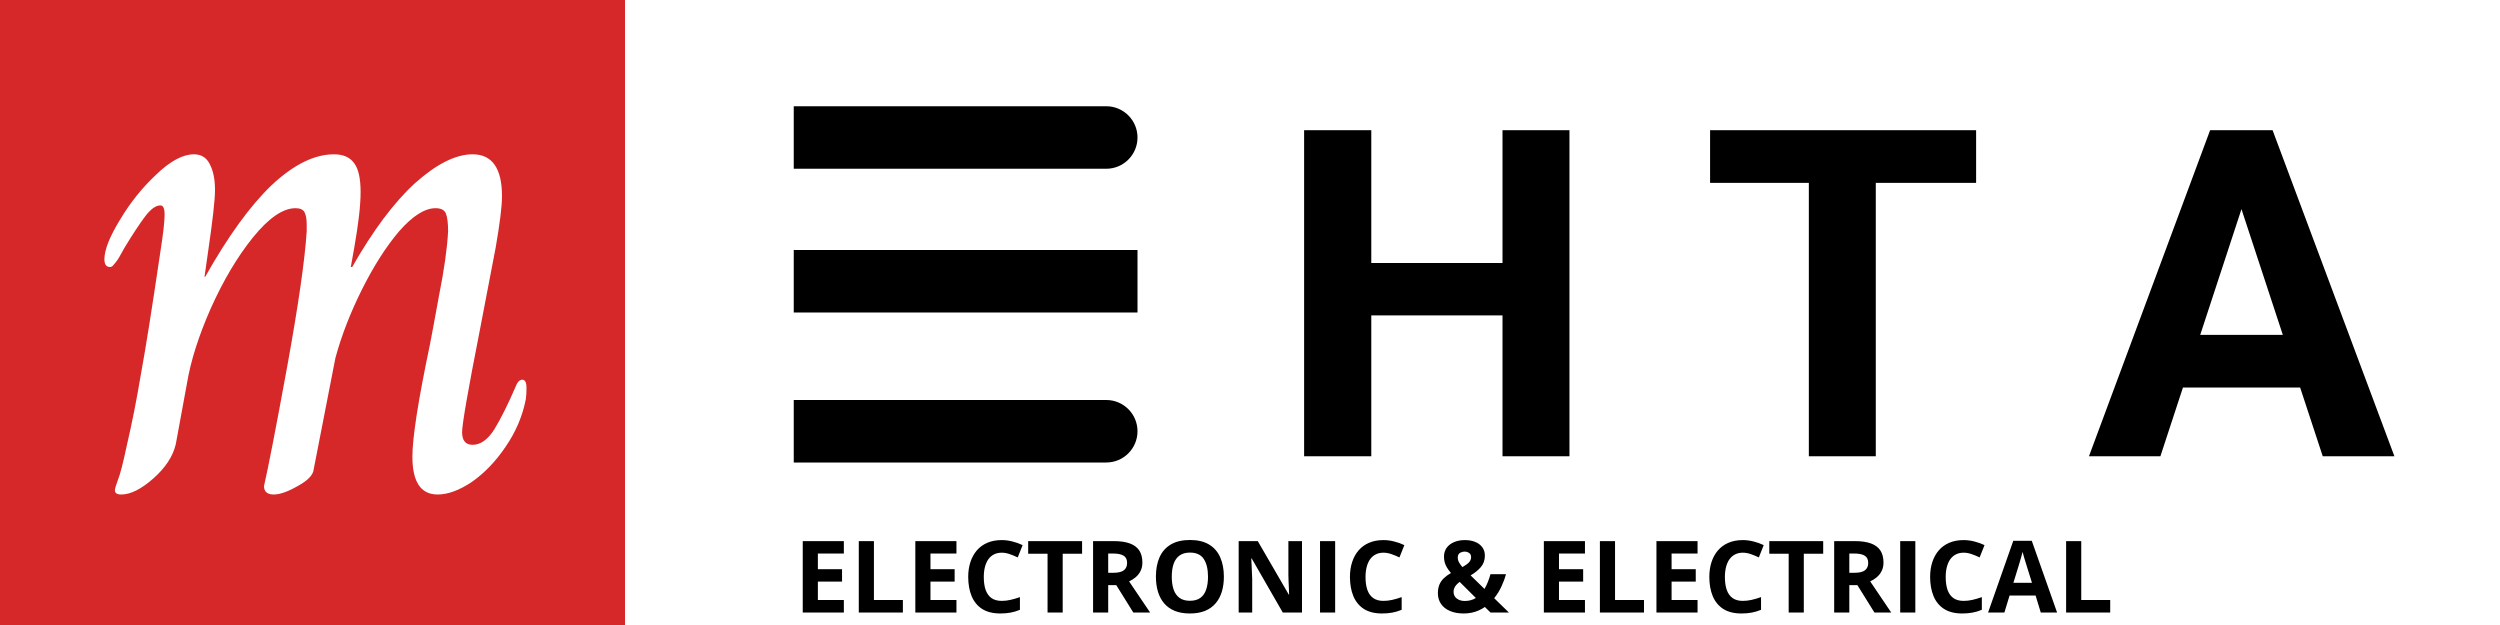 <svg width="400" height="100" viewBox="0 0 400 100" fill="none" xmlns="http://www.w3.org/2000/svg">
<rect x="0" y="0" width="400" height="100" fill="#333333" stroke="none"/>
<g clip-path="url(#clip0_1_9)">
<rect width="400" height="100" fill="white"/>
<rect width="100" height="100" fill="#D62828"/>
<path d="M19.392 79.12C18.72 79.12 18.384 78.896 18.384 78.448C18.384 78.224 18.533 77.701 18.832 76.88C19.205 75.984 19.691 74.117 20.288 71.28C21.109 67.771 21.856 64 22.528 59.968C23.275 55.936 24.32 49.365 25.664 40.256C26.112 37.419 26.336 35.44 26.336 34.32C26.336 33.349 26.112 32.864 25.664 32.864C24.917 32.864 24.096 33.461 23.2 34.656C22.304 35.851 21.221 37.493 19.952 39.584C19.579 40.256 19.243 40.853 18.944 41.376C18.645 41.824 18.384 42.16 18.16 42.384C18.011 42.608 17.824 42.72 17.6 42.72C17.003 42.72 16.704 42.309 16.704 41.488C16.704 39.995 17.525 37.904 19.168 35.216C20.811 32.453 22.752 30.027 24.992 27.936C27.232 25.771 29.248 24.688 31.04 24.688C32.235 24.688 33.093 25.248 33.616 26.368C34.139 27.413 34.4 28.757 34.4 30.4C34.4 31.968 34.027 35.291 33.28 40.368L32.72 44.288H32.832C36.491 37.792 40.037 32.901 43.472 29.616C46.981 26.331 50.304 24.688 53.44 24.688C54.933 24.688 56.016 25.173 56.688 26.144C57.36 27.04 57.696 28.571 57.696 30.736C57.696 32.827 57.36 35.776 56.688 39.584L56.128 42.72H56.352C59.712 36.821 63.072 32.341 66.432 29.28C69.867 26.219 72.928 24.688 75.616 24.688C78.752 24.688 80.32 26.928 80.32 31.408C80.32 32.976 79.984 35.701 79.312 39.584L76.736 53.024C74.869 62.507 73.936 67.883 73.936 69.152C73.936 70.496 74.496 71.168 75.616 71.168C76.885 71.168 78.043 70.347 79.088 68.704C80.133 66.987 81.253 64.747 82.448 61.984C82.747 61.163 83.12 60.752 83.568 60.752C84.016 60.752 84.24 61.2 84.24 62.096C84.24 62.768 84.203 63.365 84.128 63.888C83.605 66.576 82.523 69.115 80.88 71.504C79.312 73.819 77.52 75.685 75.504 77.104C73.488 78.448 71.659 79.12 70.016 79.12C67.328 79.12 65.984 77.104 65.984 73.072C65.984 70.011 66.917 64.037 68.784 55.152C69.008 54.032 69.493 51.419 70.24 47.312C71.061 43.205 71.547 39.771 71.696 37.008C71.696 35.739 71.584 34.805 71.36 34.208C71.136 33.611 70.576 33.312 69.68 33.312C67.963 33.312 66.021 34.544 63.856 37.008C61.765 39.472 59.787 42.571 57.92 46.304C56.053 50.037 54.635 53.696 53.664 57.28L50.192 75.088C50.117 75.984 49.259 76.88 47.616 77.776C46.048 78.672 44.779 79.12 43.808 79.12C42.763 79.12 42.24 78.672 42.24 77.776C42.912 74.864 44.144 68.517 45.936 58.736C47.728 48.88 48.773 41.637 49.072 37.008V35.888C49.072 35.067 48.96 34.432 48.736 33.984C48.512 33.536 48.027 33.312 47.28 33.312C45.264 33.312 42.987 34.88 40.448 38.016C37.984 41.077 35.744 44.848 33.728 49.328C31.787 53.733 30.517 57.728 29.92 61.312L28.128 71.056C27.68 72.997 26.485 74.827 24.544 76.544C22.603 78.261 20.885 79.12 19.392 79.12Z" fill="white"/>
<line x1="127" y1="45" x2="182" y2="45" stroke="black" stroke-width="10"/>
<path d="M177 74C179.761 74 182 71.761 182 69C182 66.239 179.761 64 177 64V74ZM177 64L127 64V74H177V64Z" fill="black"/>
<path d="M177 27C179.761 27 182 24.761 182 22C182 19.239 179.761 17 177 17V27ZM177 17L127 17V27L177 27V17Z" fill="black"/>
<path d="M243.447 42.08V50.464H216.217V42.08H243.447ZM219.406 20.834V73H208.658V20.834H219.406ZM251.114 20.834V73H240.401V20.834H251.114ZM300.127 20.834V73H289.414V20.834H300.127ZM316.178 20.834V29.254H273.614V20.834H316.178ZM359.852 29.756L345.664 73H334.235L353.618 20.834H360.891L359.852 29.756ZM371.639 73L357.416 29.756L356.269 20.834H363.614L383.104 73H371.639ZM370.994 53.581V62.001H343.443V53.581H370.994Z" fill="black"/>
<path d="M135.016 98H128.438V86.578H135.016V88.562H130.859V91.07H134.727V93.055H130.859V96H135.016V98ZM137.406 98V86.578H139.828V96H144.461V98H137.406ZM153.031 98H146.453V86.578H153.031V88.562H148.875V91.07H152.742V93.055H148.875V96H153.031V98ZM160.273 88.43C159.81 88.43 159.398 88.521 159.039 88.703C158.685 88.88 158.385 89.138 158.141 89.477C157.901 89.815 157.719 90.224 157.594 90.703C157.469 91.182 157.406 91.721 157.406 92.32C157.406 93.128 157.505 93.818 157.703 94.391C157.906 94.958 158.219 95.393 158.641 95.695C159.062 95.992 159.607 96.141 160.273 96.141C160.737 96.141 161.201 96.088 161.664 95.984C162.133 95.88 162.641 95.732 163.188 95.539V97.57C162.682 97.779 162.185 97.927 161.695 98.016C161.206 98.109 160.656 98.156 160.047 98.156C158.87 98.156 157.901 97.914 157.141 97.43C156.385 96.94 155.826 96.258 155.461 95.383C155.096 94.503 154.914 93.477 154.914 92.305C154.914 91.44 155.031 90.648 155.266 89.93C155.5 89.211 155.844 88.588 156.297 88.062C156.75 87.537 157.31 87.13 157.977 86.844C158.643 86.557 159.409 86.414 160.273 86.414C160.841 86.414 161.409 86.487 161.977 86.633C162.549 86.773 163.096 86.969 163.617 87.219L162.836 89.188C162.409 88.984 161.979 88.807 161.547 88.656C161.115 88.505 160.69 88.43 160.273 88.43ZM170.031 98H167.609V88.594H164.508V86.578H173.133V88.594H170.031V98ZM178.219 86.578C179.255 86.578 180.109 86.703 180.781 86.953C181.458 87.203 181.961 87.581 182.289 88.086C182.617 88.591 182.781 89.229 182.781 90C182.781 90.521 182.682 90.977 182.484 91.367C182.286 91.758 182.026 92.088 181.703 92.359C181.38 92.63 181.031 92.852 180.656 93.023L184.016 98H181.328L178.602 93.617H177.312V98H174.891V86.578H178.219ZM178.047 88.562H177.312V91.648H178.094C178.896 91.648 179.469 91.516 179.812 91.25C180.161 90.979 180.336 90.583 180.336 90.062C180.336 89.521 180.148 89.135 179.773 88.906C179.404 88.677 178.828 88.562 178.047 88.562ZM195.82 92.273C195.82 93.154 195.711 93.956 195.492 94.68C195.273 95.398 194.94 96.018 194.492 96.539C194.049 97.06 193.487 97.461 192.805 97.742C192.122 98.018 191.315 98.156 190.383 98.156C189.451 98.156 188.643 98.018 187.961 97.742C187.279 97.461 186.714 97.06 186.266 96.539C185.823 96.018 185.492 95.396 185.273 94.672C185.055 93.948 184.945 93.143 184.945 92.258C184.945 91.076 185.138 90.047 185.523 89.172C185.914 88.292 186.513 87.609 187.32 87.125C188.128 86.641 189.154 86.398 190.398 86.398C191.638 86.398 192.656 86.641 193.453 87.125C194.255 87.609 194.849 88.292 195.234 89.172C195.625 90.052 195.82 91.086 195.82 92.273ZM187.484 92.273C187.484 93.07 187.583 93.758 187.781 94.336C187.984 94.909 188.299 95.352 188.727 95.664C189.154 95.971 189.706 96.125 190.383 96.125C191.07 96.125 191.628 95.971 192.055 95.664C192.482 95.352 192.792 94.909 192.984 94.336C193.182 93.758 193.281 93.07 193.281 92.273C193.281 91.076 193.057 90.133 192.609 89.445C192.161 88.758 191.424 88.414 190.398 88.414C189.716 88.414 189.159 88.57 188.727 88.883C188.299 89.19 187.984 89.633 187.781 90.211C187.583 90.784 187.484 91.471 187.484 92.273ZM208.32 98H205.242L200.273 89.359H200.203C200.224 89.719 200.242 90.081 200.258 90.445C200.273 90.81 200.289 91.174 200.305 91.539C200.32 91.898 200.336 92.26 200.352 92.625V98H198.188V86.578H201.242L206.203 95.133H206.258C206.247 94.779 206.234 94.427 206.219 94.078C206.203 93.729 206.188 93.38 206.172 93.031C206.161 92.682 206.151 92.333 206.141 91.984V86.578H208.32V98ZM211.203 98V86.578H213.625V98H211.203ZM221.352 88.43C220.888 88.43 220.477 88.521 220.117 88.703C219.763 88.88 219.464 89.138 219.219 89.477C218.979 89.815 218.797 90.224 218.672 90.703C218.547 91.182 218.484 91.721 218.484 92.32C218.484 93.128 218.583 93.818 218.781 94.391C218.984 94.958 219.297 95.393 219.719 95.695C220.141 95.992 220.685 96.141 221.352 96.141C221.815 96.141 222.279 96.088 222.742 95.984C223.211 95.88 223.719 95.732 224.266 95.539V97.57C223.76 97.779 223.263 97.927 222.773 98.016C222.284 98.109 221.734 98.156 221.125 98.156C219.948 98.156 218.979 97.914 218.219 97.43C217.464 96.94 216.904 96.258 216.539 95.383C216.174 94.503 215.992 93.477 215.992 92.305C215.992 91.44 216.109 90.648 216.344 89.93C216.578 89.211 216.922 88.588 217.375 88.062C217.828 87.537 218.388 87.13 219.055 86.844C219.721 86.557 220.487 86.414 221.352 86.414C221.919 86.414 222.487 86.487 223.055 86.633C223.628 86.773 224.174 86.969 224.695 87.219L223.914 89.188C223.487 88.984 223.057 88.807 222.625 88.656C222.193 88.505 221.768 88.43 221.352 88.43ZM234.383 86.414C234.997 86.414 235.544 86.51 236.023 86.703C236.503 86.896 236.88 87.177 237.156 87.547C237.438 87.917 237.578 88.367 237.578 88.898C237.578 89.633 237.359 90.25 236.922 90.75C236.49 91.25 235.948 91.688 235.297 92.062L237.516 94.227C237.734 93.867 237.919 93.487 238.07 93.086C238.227 92.685 238.362 92.281 238.477 91.875H240.961C240.799 92.474 240.562 93.115 240.25 93.797C239.943 94.474 239.549 95.112 239.07 95.711L241.422 98H238.477L237.578 97.117C237.271 97.331 236.94 97.516 236.586 97.672C236.237 97.828 235.862 97.948 235.461 98.031C235.065 98.115 234.646 98.156 234.203 98.156C233.339 98.156 232.596 98.021 231.977 97.75C231.357 97.479 230.883 97.102 230.555 96.617C230.227 96.128 230.062 95.56 230.062 94.914C230.062 94.372 230.146 93.909 230.312 93.523C230.479 93.133 230.719 92.792 231.031 92.5C231.344 92.203 231.719 91.93 232.156 91.68C231.88 91.357 231.659 91.055 231.492 90.773C231.331 90.492 231.214 90.213 231.141 89.938C231.073 89.656 231.039 89.362 231.039 89.055C231.039 88.513 231.18 88.047 231.461 87.656C231.747 87.26 232.141 86.956 232.641 86.742C233.146 86.523 233.727 86.414 234.383 86.414ZM233.547 93.102C233.349 93.253 233.174 93.409 233.023 93.57C232.878 93.732 232.766 93.904 232.688 94.086C232.609 94.268 232.57 94.469 232.57 94.688C232.57 95.146 232.742 95.505 233.086 95.766C233.43 96.026 233.857 96.156 234.367 96.156C234.711 96.156 235.031 96.115 235.328 96.031C235.625 95.948 235.896 95.831 236.141 95.68L233.547 93.102ZM234.367 88.258C234.102 88.258 233.846 88.326 233.602 88.461C233.362 88.596 233.242 88.849 233.242 89.219C233.242 89.479 233.31 89.734 233.445 89.984C233.581 90.229 233.76 90.479 233.984 90.734C234.432 90.49 234.776 90.245 235.016 90C235.255 89.75 235.375 89.466 235.375 89.148C235.375 88.831 235.266 88.604 235.047 88.469C234.833 88.328 234.607 88.258 234.367 88.258ZM253.594 98H247.016V86.578H253.594V88.562H249.438V91.07H253.305V93.055H249.438V96H253.594V98ZM255.984 98V86.578H258.406V96H263.039V98H255.984ZM271.609 98H265.031V86.578H271.609V88.562H267.453V91.07H271.32V93.055H267.453V96H271.609V98ZM278.852 88.43C278.388 88.43 277.977 88.521 277.617 88.703C277.263 88.88 276.964 89.138 276.719 89.477C276.479 89.815 276.297 90.224 276.172 90.703C276.047 91.182 275.984 91.721 275.984 92.32C275.984 93.128 276.083 93.818 276.281 94.391C276.484 94.958 276.797 95.393 277.219 95.695C277.641 95.992 278.185 96.141 278.852 96.141C279.315 96.141 279.779 96.088 280.242 95.984C280.711 95.88 281.219 95.732 281.766 95.539V97.57C281.26 97.779 280.763 97.927 280.273 98.016C279.784 98.109 279.234 98.156 278.625 98.156C277.448 98.156 276.479 97.914 275.719 97.43C274.964 96.94 274.404 96.258 274.039 95.383C273.674 94.503 273.492 93.477 273.492 92.305C273.492 91.44 273.609 90.648 273.844 89.93C274.078 89.211 274.422 88.588 274.875 88.062C275.328 87.537 275.888 87.13 276.555 86.844C277.221 86.557 277.987 86.414 278.852 86.414C279.419 86.414 279.987 86.487 280.555 86.633C281.128 86.773 281.674 86.969 282.195 87.219L281.414 89.188C280.987 88.984 280.557 88.807 280.125 88.656C279.693 88.505 279.268 88.43 278.852 88.43ZM288.609 98H286.188V88.594H283.086V86.578H291.711V88.594H288.609V98ZM296.797 86.578C297.833 86.578 298.688 86.703 299.359 86.953C300.036 87.203 300.539 87.581 300.867 88.086C301.195 88.591 301.359 89.229 301.359 90C301.359 90.521 301.26 90.977 301.062 91.367C300.865 91.758 300.604 92.088 300.281 92.359C299.958 92.63 299.609 92.852 299.234 93.023L302.594 98H299.906L297.18 93.617H295.891V98H293.469V86.578H296.797ZM296.625 88.562H295.891V91.648H296.672C297.474 91.648 298.047 91.516 298.391 91.25C298.74 90.979 298.914 90.583 298.914 90.062C298.914 89.521 298.727 89.135 298.352 88.906C297.982 88.677 297.406 88.562 296.625 88.562ZM304.031 98V86.578H306.453V98H304.031ZM314.18 88.43C313.716 88.43 313.305 88.521 312.945 88.703C312.591 88.88 312.292 89.138 312.047 89.477C311.807 89.815 311.625 90.224 311.5 90.703C311.375 91.182 311.312 91.721 311.312 92.32C311.312 93.128 311.411 93.818 311.609 94.391C311.812 94.958 312.125 95.393 312.547 95.695C312.969 95.992 313.513 96.141 314.18 96.141C314.643 96.141 315.107 96.088 315.57 95.984C316.039 95.88 316.547 95.732 317.094 95.539V97.57C316.589 97.779 316.091 97.927 315.602 98.016C315.112 98.109 314.562 98.156 313.953 98.156C312.776 98.156 311.807 97.914 311.047 97.43C310.292 96.94 309.732 96.258 309.367 95.383C309.003 94.503 308.82 93.477 308.82 92.305C308.82 91.44 308.938 90.648 309.172 89.93C309.406 89.211 309.75 88.588 310.203 88.062C310.656 87.537 311.216 87.13 311.883 86.844C312.549 86.557 313.315 86.414 314.18 86.414C314.747 86.414 315.315 86.487 315.883 86.633C316.456 86.773 317.003 86.969 317.523 87.219L316.742 89.188C316.315 88.984 315.885 88.807 315.453 88.656C315.021 88.505 314.596 88.43 314.18 88.43ZM326.523 98L325.695 95.281H321.531L320.703 98H318.094L322.125 86.531H325.086L329.133 98H326.523ZM325.117 93.25L324.289 90.594C324.237 90.417 324.167 90.19 324.078 89.914C323.995 89.633 323.909 89.349 323.82 89.062C323.737 88.771 323.669 88.518 323.617 88.305C323.565 88.518 323.492 88.784 323.398 89.102C323.31 89.414 323.224 89.711 323.141 89.992C323.057 90.273 322.997 90.474 322.961 90.594L322.141 93.25H325.117ZM330.578 98V86.578H333V96H337.633V98H330.578Z" fill="black"/>
</g>
<defs>
<clipPath id="clip0_1_9">
<rect width="400" height="100" fill="white"/>
</clipPath>
</defs>
</svg>
